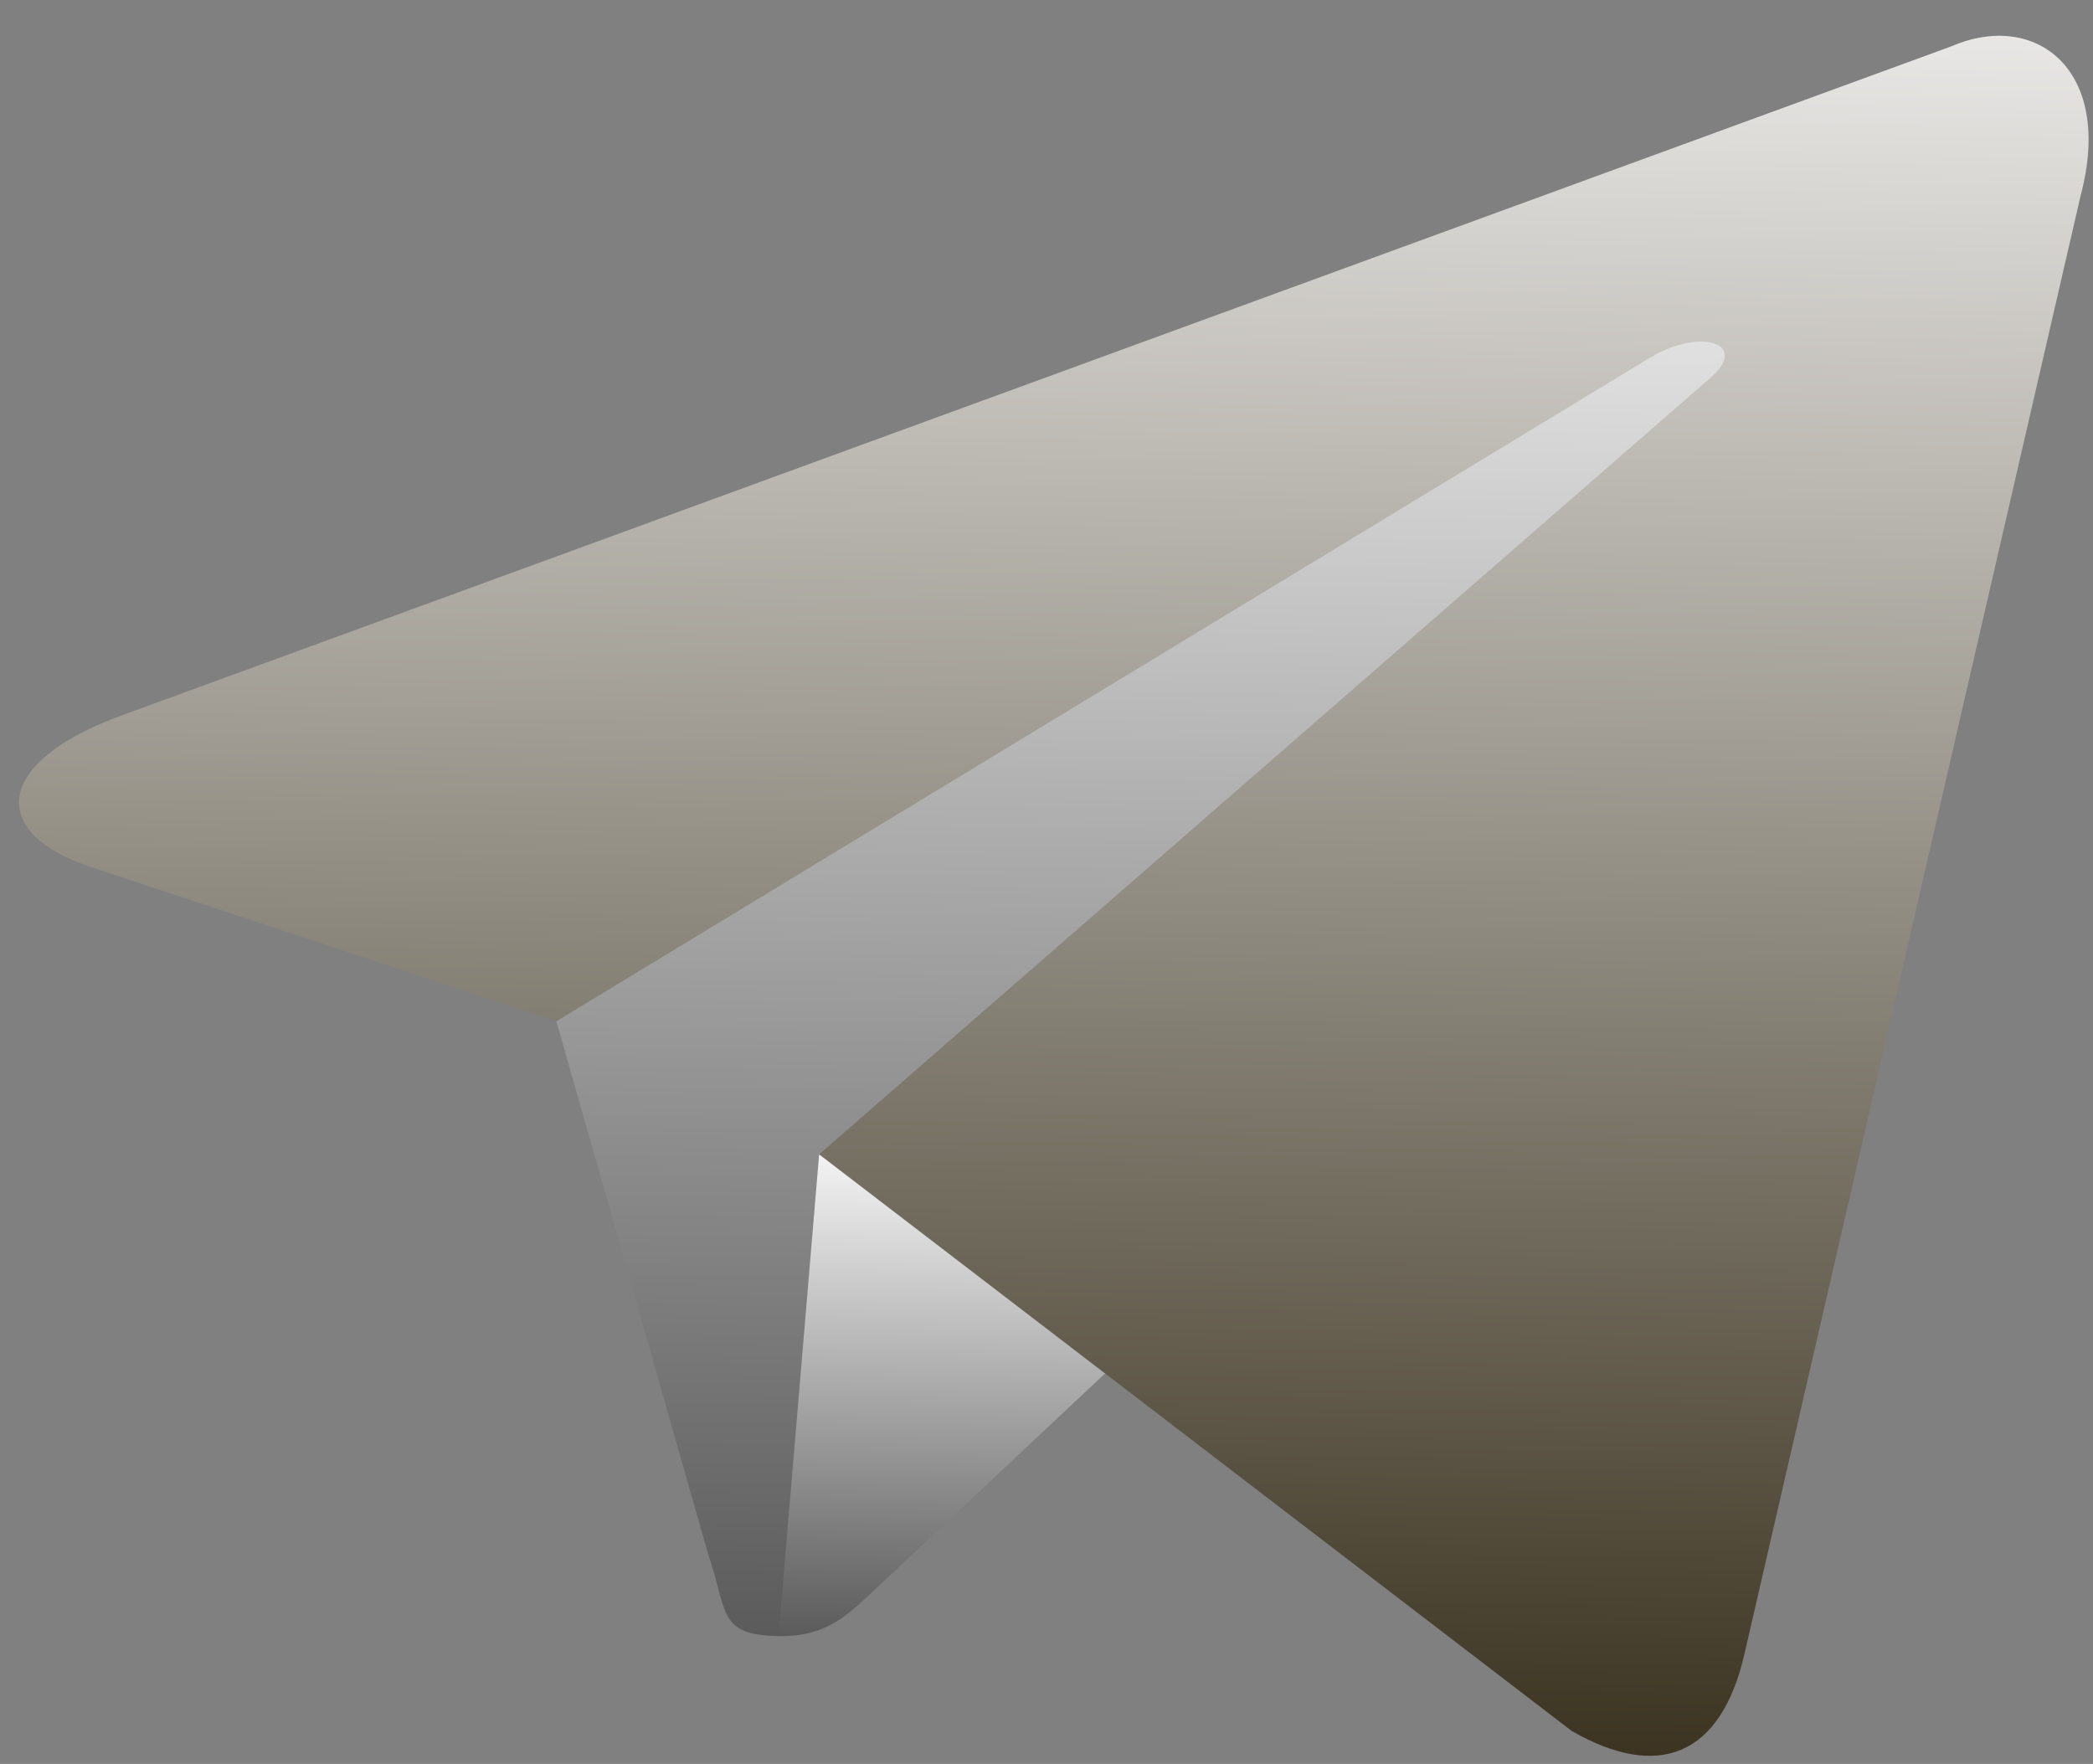 <svg width="636" height="536" viewBox="0 0 636 536" fill="none" xmlns="http://www.w3.org/2000/svg">
<rect x="0" y="0" width="636" height="536" fill="#808080" stroke="none"/>
<path d="M236.571 497.151C217.943 496.826 221.233 489.848 215.118 472L163.494 290.795L589.463 48.033" fill="url(#paint0_linear_202_2)"/>
<path d="M236.572 497.152C250.945 497.403 257.407 490.94 265.568 483.281L343.524 410.081L248.913 350.753" fill="url(#paint1_linear_202_2)"/>
<path d="M248.903 350.768L477.605 525.987C503.792 541.037 523.001 533.815 530.14 502.353L632.207 59.577C642.536 21.035 618.433 3.045 592.936 14.088L35.425 217.958C-2.641 232.462 -2.784 253.555 27.738 263.486L169.078 310.326L501.709 108.501C517.405 99.353 531.575 104.661 519.694 114.844" fill="url(#paint2_linear_202_2)"/>
<defs>
<linearGradient id="paint0_linear_202_2" x1="378.661" y1="44.354" x2="370.717" y2="499.493" gradientUnits="userSpaceOnUse">
<stop stop-color="#F3F3F3"/>
<stop offset="1" stop-color="#5B5B5B"/>
</linearGradient>
<linearGradient id="paint1_linear_202_2" x1="291.831" y1="351.503" x2="289.272" y2="498.072" gradientUnits="userSpaceOnUse">
<stop stop-color="#F3F3F3"/>
<stop offset="1" stop-color="#5B5B5B"/>
</linearGradient>
<linearGradient id="paint2_linear_202_2" x1="322.616" y1="5.899" x2="313.463" y2="530.267" gradientUnits="userSpaceOnUse">
<stop stop-color="#E8E7E5"/>
<stop offset="1" stop-color="#3C3421"/>
</linearGradient>
</defs>
</svg>
